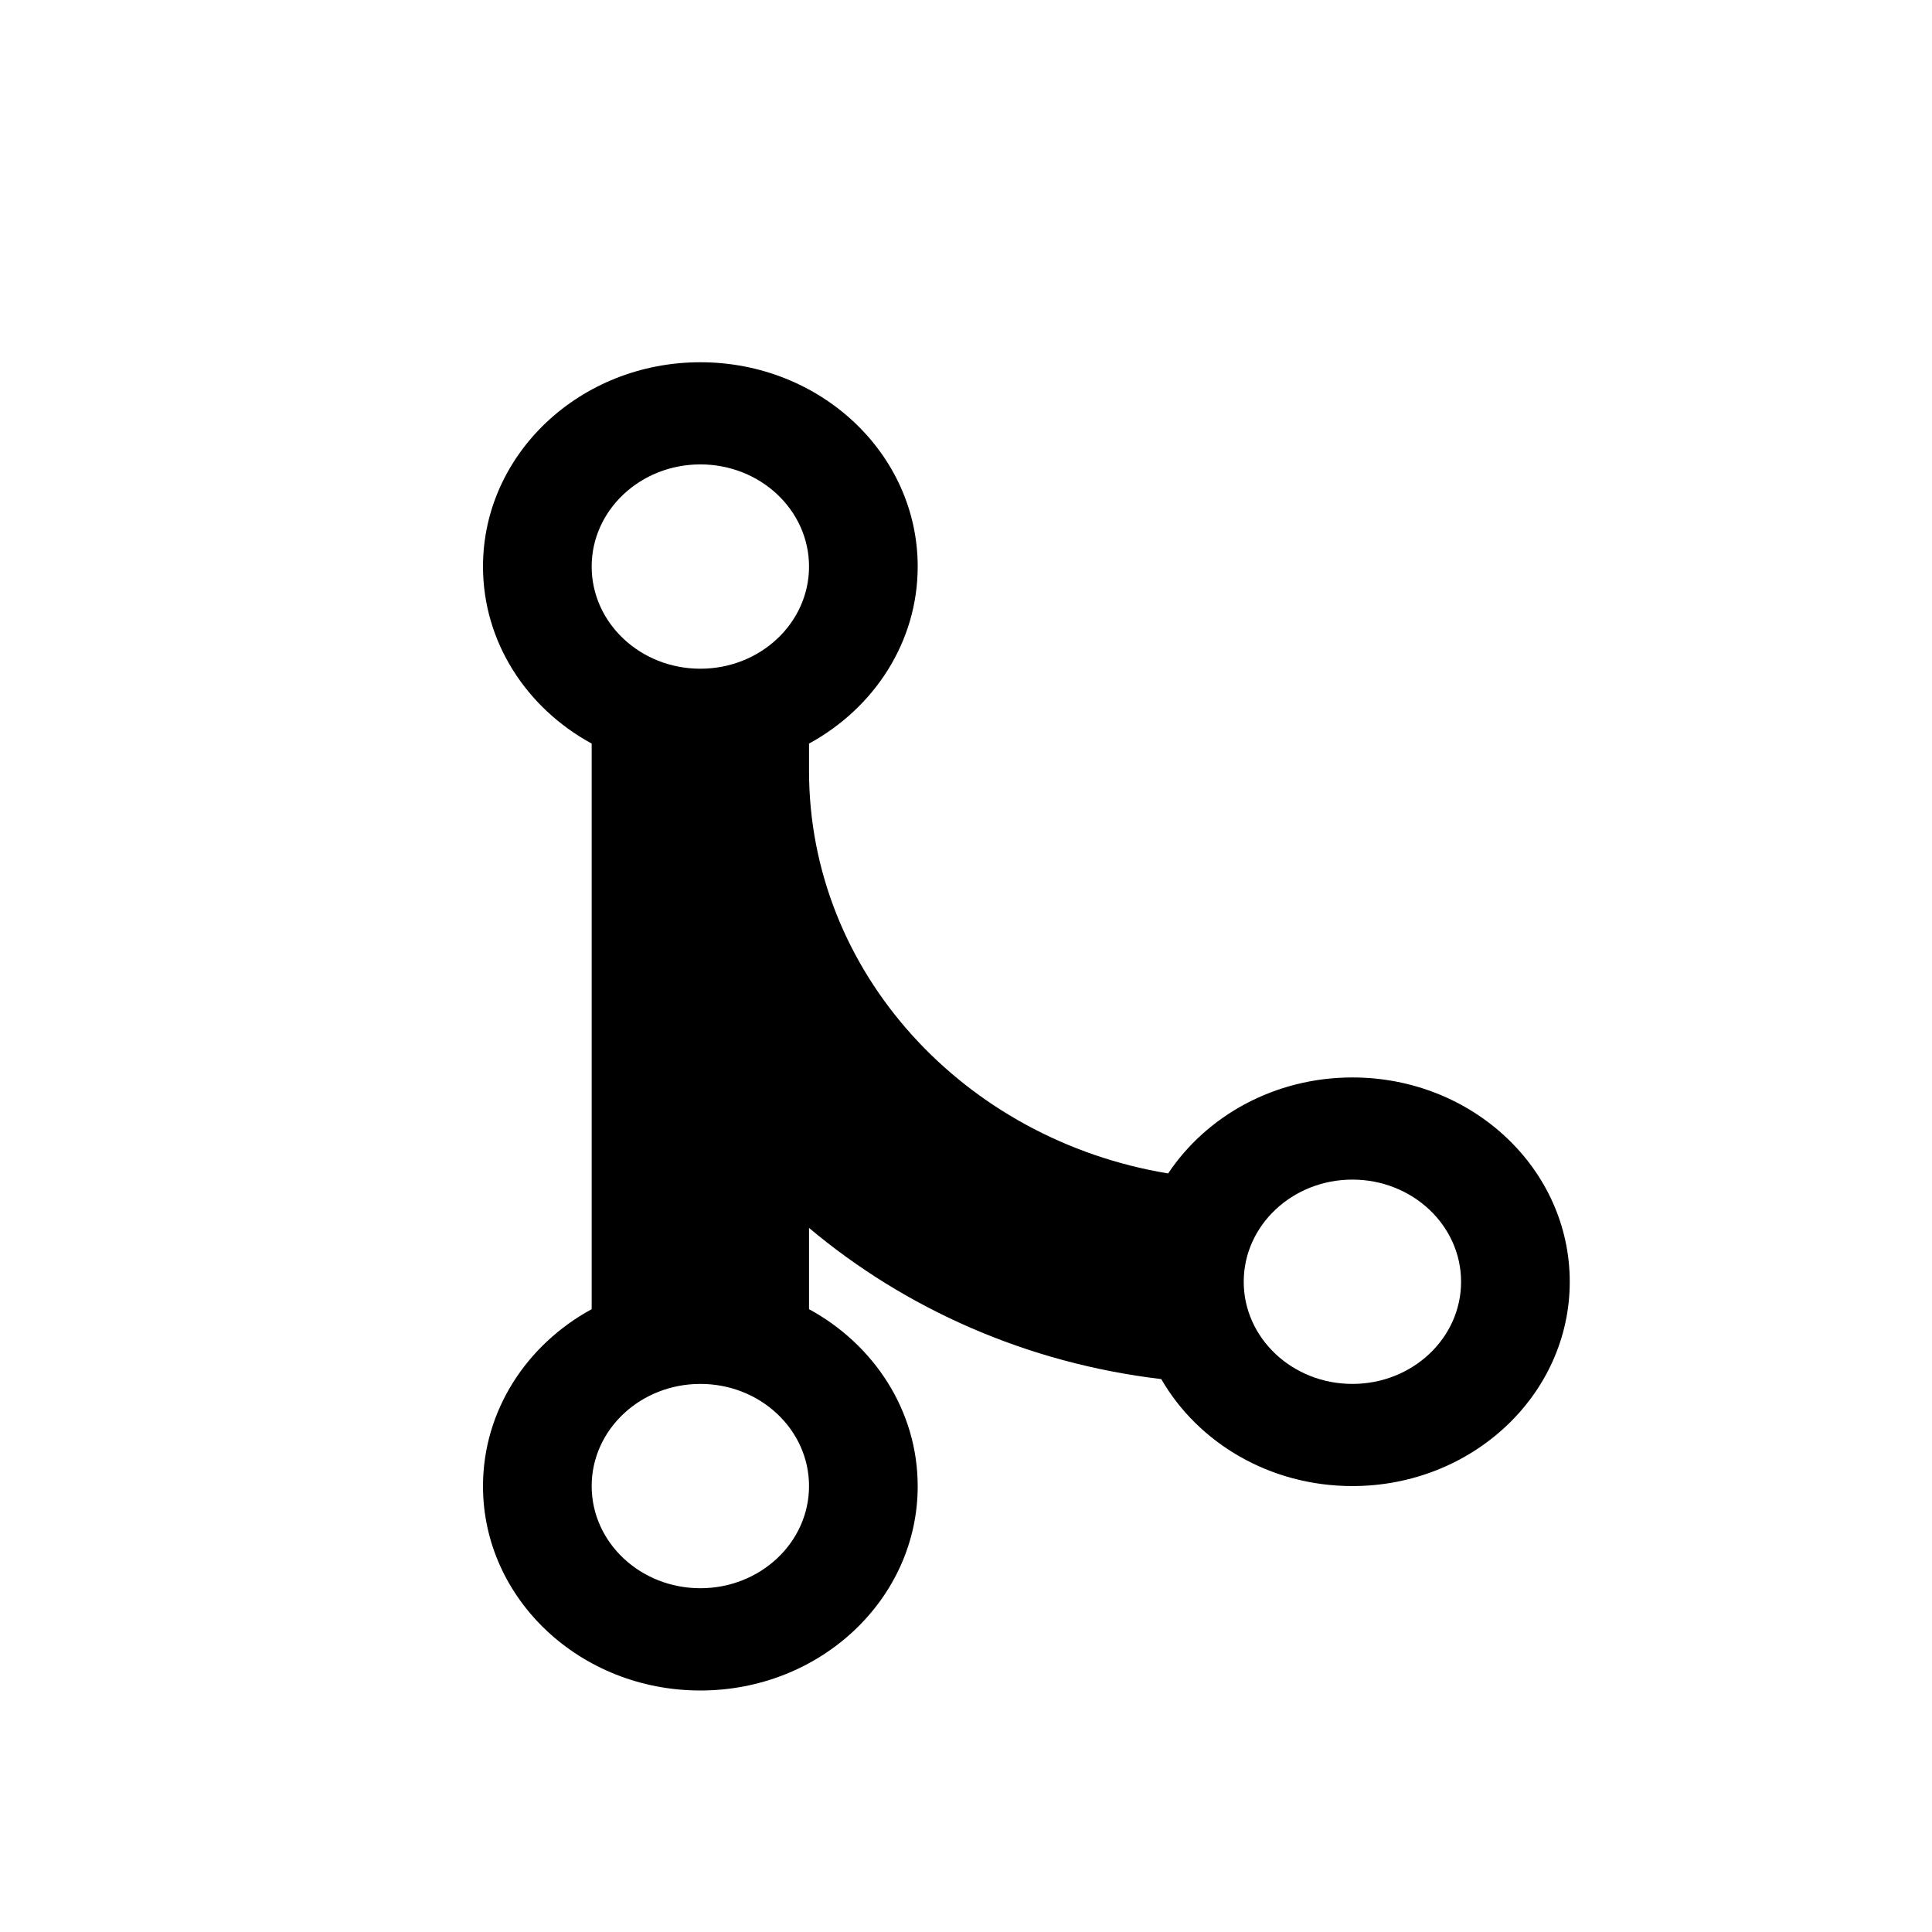 <svg xmlns="http://www.w3.org/2000/svg" viewBox="0 0 16 16"><path fill-rule="evenodd" d="m.9 3.158v4.684c-.538.293-.9.84-.9 1.466 0 .935.806 1.692 1.8 1.692.994 0 1.8-.758 1.8-1.692 0-.626-.362-1.173-.9-1.466v-.673c.796.669 1.803 1.12 2.917 1.252.305.528.899.886 1.583.886.994 0 1.8-.758 1.8-1.692 0-.935-.806-1.692-1.8-1.692-.644 0-1.208.318-1.526.795-1.69-.279-2.974-1.665-2.974-3.334h.9-.9v-.226c.538-.293.9-.84.9-1.466 0-.935-.806-1.692-1.8-1.692-.994 0-1.8.758-1.8 1.692 0 .626.362 1.173.9 1.466m1.8 6.149c0-.467-.403-.846-.9-.846-.497 0-.9.379-.9.846 0 .467.403.846.9.846.497 0 .9-.379.9-.846m0-7.615c0-.467-.403-.846-.9-.846-.497 0-.9.379-.9.846 0 .467.403.846.9.846.497 0 .9-.379.9-.846m5.4 5.923c0-.467-.403-.846-.9-.846-.497 0-.9.379-.9.846 0 .467.403.846.9.846.497 0 .9-.379.9-.846" transform="translate(4 3)"/></svg>
